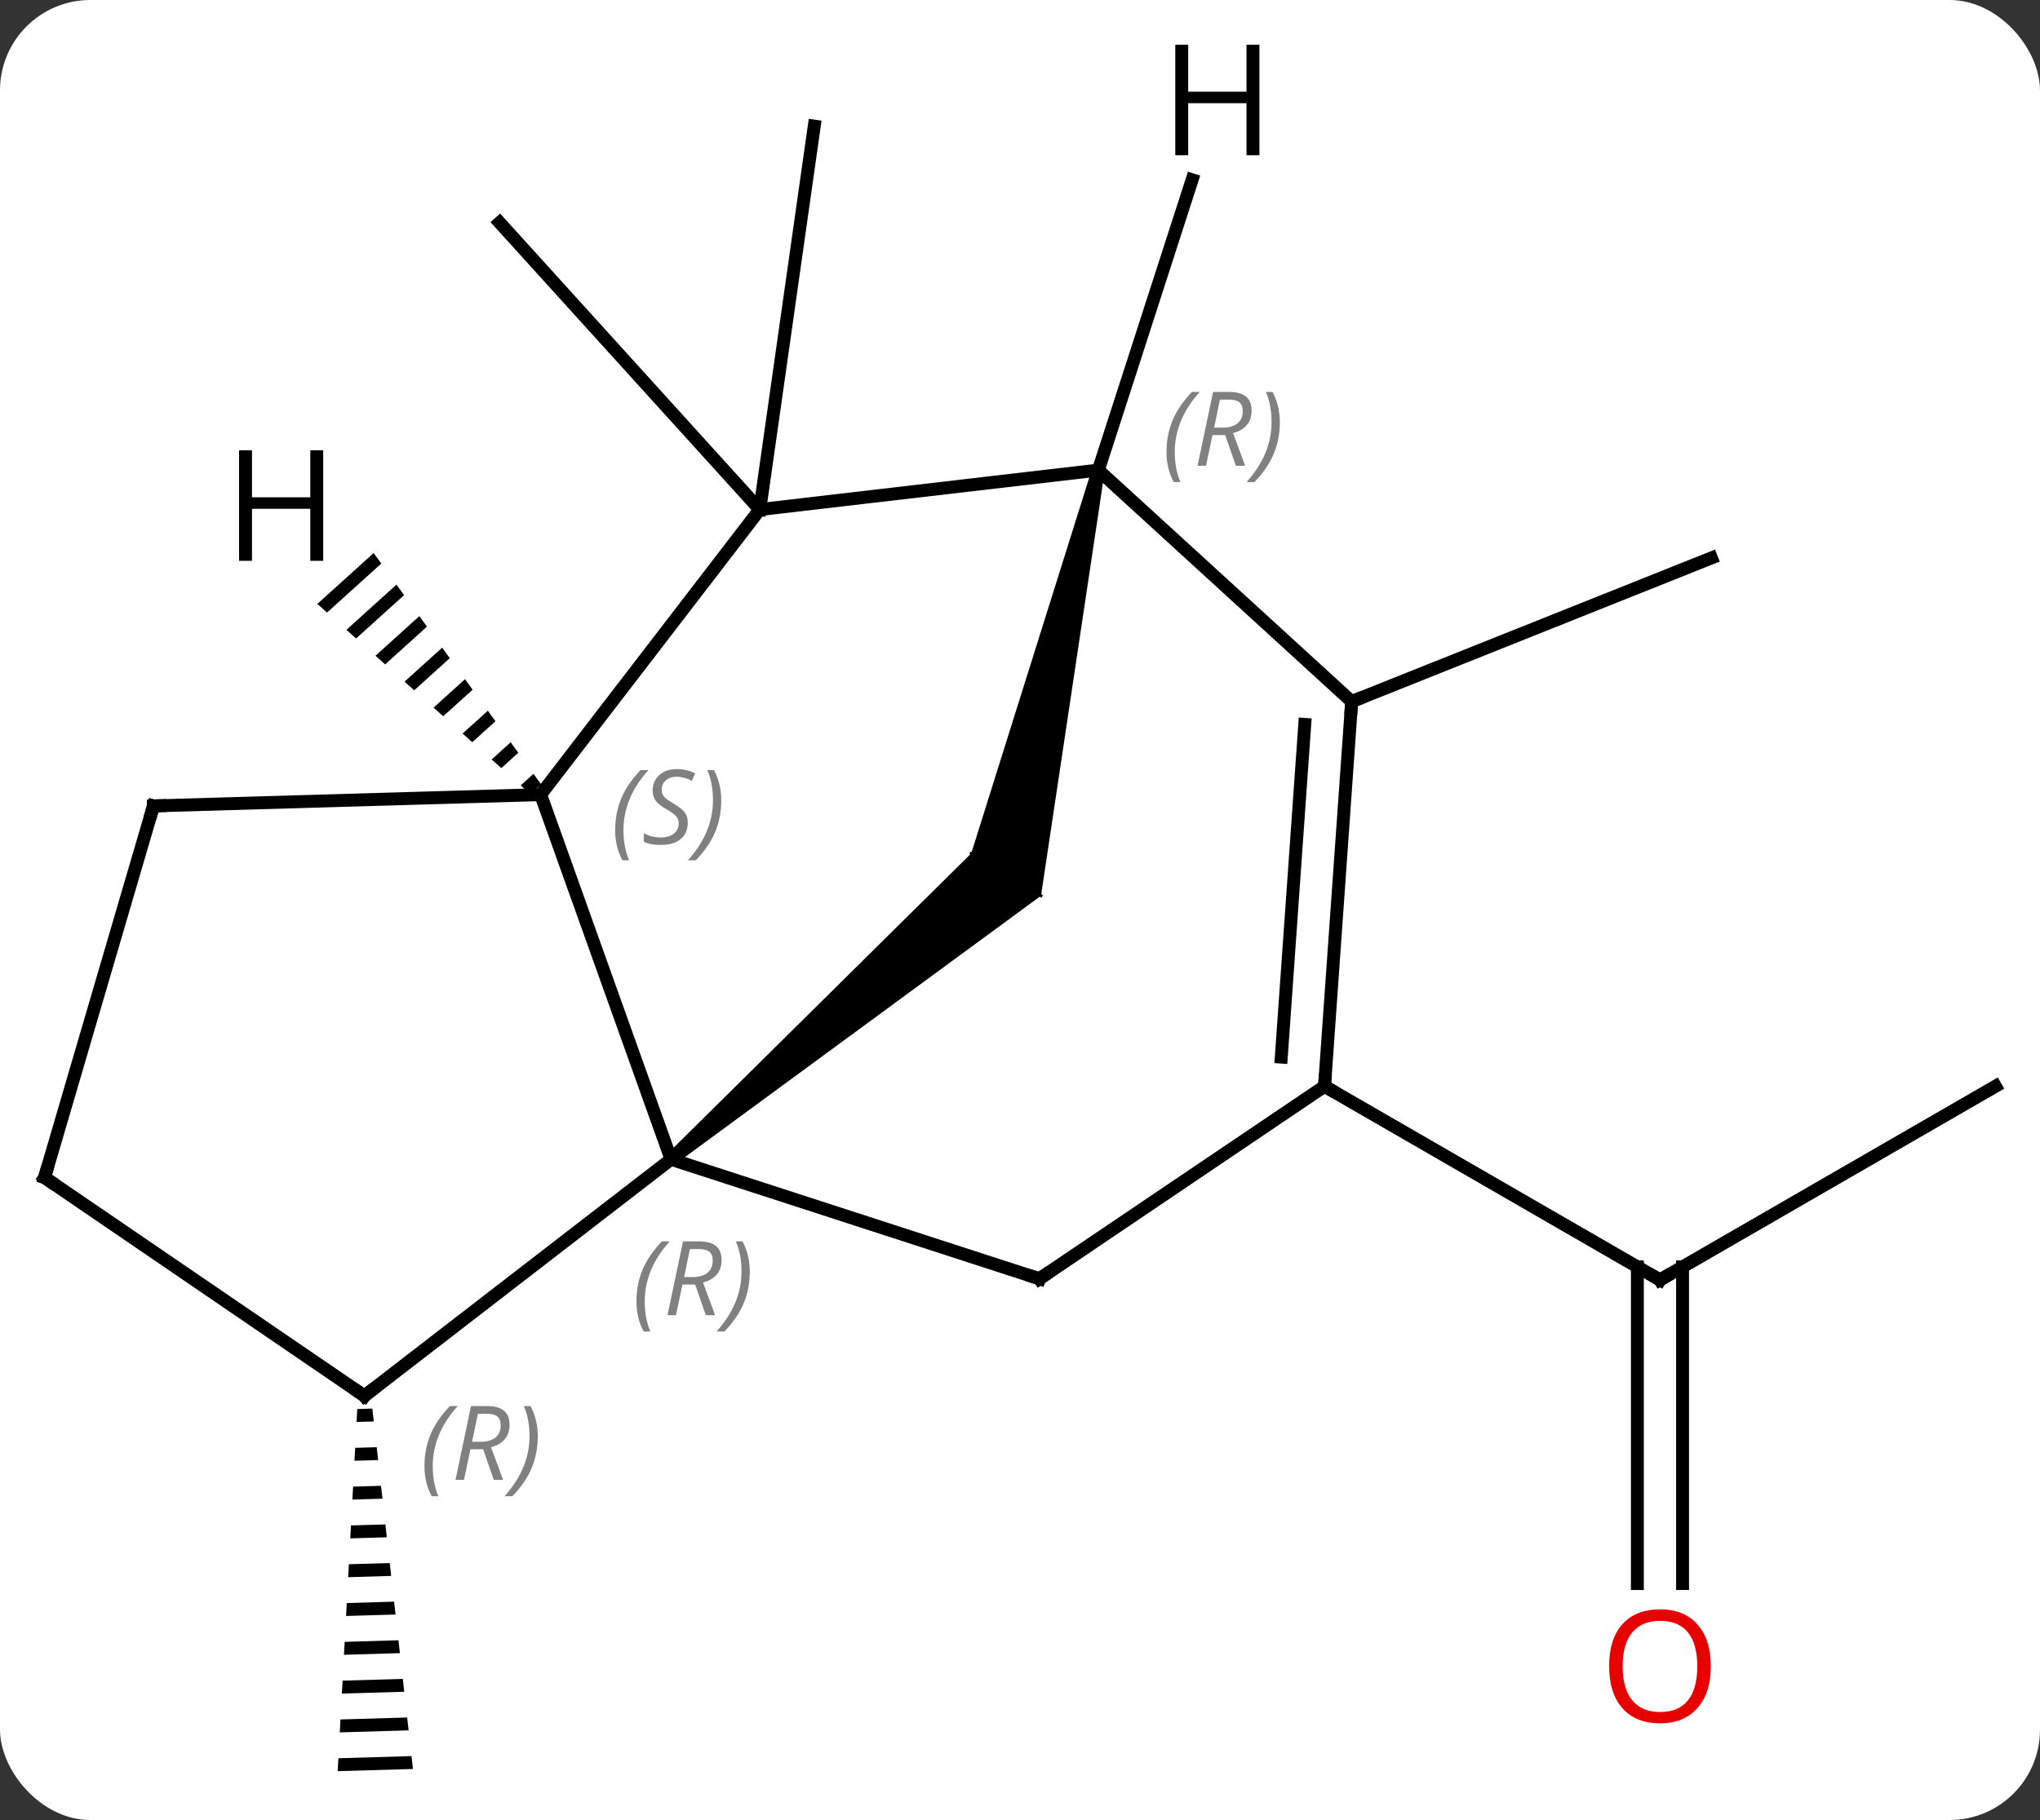 <svg width="158" viewBox="0 0 158 141" style="fill-opacity:1; color-rendering:auto; color-interpolation:auto; text-rendering:auto; stroke:black; stroke-linecap:square; stroke-miterlimit:10; shape-rendering:auto; stroke-opacity:1; fill:black; stroke-dasharray:none; font-weight:normal; stroke-width:1; font-family:'Open Sans'; font-style:normal; stroke-linejoin:miter; font-size:12; stroke-dashoffset:0; image-rendering:auto;" height="141" class="cas-substance-image" xmlns:xlink="http://www.w3.org/1999/xlink" xmlns="http://www.w3.org/2000/svg"><rect x="0" y="0" width="158" height="141" fill="#333333" stroke="none"/><svg class="cas-substance-single-component"><rect y="0" x="0" width="158" stroke="none" ry="7" rx="7" height="141" fill="white" class="cas-substance-group"/><svg y="0" x="0" width="158" viewBox="0 0 158 141" style="fill:black;" height="141" class="cas-substance-single-component-image"><svg><g><g transform="translate(79,73)" style="text-rendering:geometricPrecision; color-rendering:optimizeQuality; color-interpolation:linearRGB; stroke-linecap:butt; image-rendering:optimizeQuality;"><path style="stroke:none;" d="M-50.163 36.126 L-51.329 36.16 L-51.329 36.16 L-51.383 37.162 L-51.383 37.162 L-50.05 37.124 L-50.05 37.124 L-50.163 36.126 ZM-49.826 39.118 L-51.492 39.166 L-51.492 39.166 L-51.546 40.168 L-51.546 40.168 L-49.713 40.115 L-49.713 40.115 L-49.826 39.118 ZM-49.489 42.109 L-51.654 42.172 L-51.654 42.172 L-51.708 43.175 L-51.708 43.175 L-49.376 43.106 L-49.376 43.106 L-49.489 42.109 ZM-49.151 45.101 L-51.817 45.178 L-51.817 45.178 L-51.871 46.181 L-51.871 46.181 L-49.039 46.098 L-49.039 46.098 L-49.151 45.101 ZM-48.814 48.092 L-51.979 48.184 L-51.979 48.184 L-52.034 49.187 L-52.034 49.187 L-48.702 49.089 L-48.702 49.089 L-48.814 48.092 ZM-48.477 51.084 L-52.142 51.191 L-52.142 51.191 L-52.196 52.193 L-52.196 52.193 L-48.364 52.081 L-48.364 52.081 L-48.477 51.084 ZM-48.14 54.075 L-52.305 54.197 L-52.305 54.197 L-52.359 55.199 L-52.359 55.199 L-48.027 55.072 L-48.027 55.072 L-48.14 54.075 ZM-47.802 57.066 L-52.467 57.203 L-52.467 57.203 L-52.521 58.205 L-52.521 58.205 L-47.69 58.064 L-47.69 58.064 L-47.802 57.066 ZM-47.465 60.058 L-52.63 60.209 L-52.63 60.209 L-52.684 61.211 L-52.684 61.211 L-47.353 61.055 L-47.353 61.055 L-47.465 60.058 ZM-47.128 63.049 L-52.792 63.215 L-52.792 63.215 L-52.847 64.216 L-52.847 64.216 L-47.016 64.046 L-47.016 64.046 L-47.128 63.049 Z"/><line y2="-33.525" y1="-55.752" x2="-20.154" x1="-40.302" style="fill:none;"/><line y2="-33.525" y1="-63.228" x2="-20.154" x1="-15.936" style="fill:none;"/><line y2="11.157" y1="26.157" x2="75.549" x1="49.566" style="fill:none;"/><line y2="49.68" y1="25.147" x2="47.816" x1="47.816" style="fill:none;"/><line y2="49.68" y1="25.147" x2="51.316" x1="51.316" style="fill:none;"/><line y2="11.157" y1="26.157" x2="23.586" x1="49.566" style="fill:none;"/><line y2="-18.648" y1="-29.775" x2="25.689" x1="53.55" style="fill:none;"/><line y2="-11.439" y1="16.812" x2="-37.125" x1="-27.027" style="fill:none;"/><path style="stroke:none;" d="M-26.702 17.192 L-27.352 16.432 L-3.777 -6.886 L1.627 -3.604 Z"/><line y2="-3.604" y1="-6.886" x2="1.627" x1="-3.777" style="fill:none; stroke-linejoin:bevel; stroke-width:0.2;"/><line y2="26.07" y1="16.812" x2="1.506" x1="-27.027" style="fill:none;"/><line y2="35.145" y1="16.812" x2="-50.775" x1="-27.027" style="fill:none;"/><line y2="-33.525" y1="-11.439" x2="-20.154" x1="-37.125" style="fill:none;"/><line y2="-10.566" y1="-11.439" x2="-67.113" x1="-37.125" style="fill:none;"/><path style="stroke:none;" d="M5.582 -36.694 L6.556 -36.47 L1.627 -3.604 L-3.777 -6.886 Z"/><line y2="-6.886" y1="-3.604" x2="-3.777" x1="1.627" style="fill:none; stroke-linejoin:bevel; stroke-width:0.2;"/><line y2="11.157" y1="26.07" x2="23.586" x1="1.506" style="fill:none;"/><line y2="18.225" y1="35.145" x2="-75.549" x1="-50.775" style="fill:none;"/><line y2="-36.582" y1="-33.525" x2="6.069" x1="-20.154" style="fill:none;"/><line y2="18.225" y1="-10.566" x2="-75.549" x1="-67.113" style="fill:none;"/><line y2="-18.648" y1="-36.582" x2="25.689" x1="6.069" style="fill:none;"/><line y2="-18.648" y1="11.157" x2="25.689" x1="23.586" style="fill:none;"/><line y2="-16.879" y1="8.895" x2="22.055" x1="20.237" style="fill:none;"/><path style="stroke:none;" d="M-50.06 -30.154 L-54.419 -26.215 L-53.669 -25.545 L-49.47 -29.339 L-50.06 -30.154 ZM-48.291 -27.71 L-52.169 -24.206 L-51.419 -23.537 L-47.701 -26.896 L-47.701 -26.896 L-48.291 -27.71 ZM-46.522 -25.267 L-49.919 -22.198 L-49.919 -22.198 L-49.17 -21.528 L-45.933 -24.453 L-45.933 -24.453 L-46.522 -25.267 ZM-44.753 -22.824 L-47.67 -20.189 L-47.67 -20.189 L-46.92 -19.519 L-46.92 -19.519 L-44.164 -22.01 L-44.753 -22.824 ZM-42.985 -20.381 L-45.42 -18.18 L-44.671 -17.511 L-42.395 -19.567 L-42.985 -20.381 ZM-41.216 -17.938 L-43.171 -16.171 L-42.421 -15.502 L-40.626 -17.123 L-40.626 -17.123 L-41.216 -17.938 ZM-39.447 -15.495 L-40.921 -14.163 L-40.172 -13.493 L-40.172 -13.493 L-38.858 -14.68 L-39.447 -15.495 ZM-37.679 -13.051 L-38.672 -12.154 L-37.922 -11.484 L-37.089 -12.237 L-37.679 -13.051 Z"/><line y2="-59.071" y1="-36.582" x2="13.329" x1="6.069" style="fill:none;"/><path style="fill:none; stroke-miterlimit:5;" d="M49.999 25.907 L49.566 26.157 L49.133 25.907"/></g><g transform="translate(79,73)" style="stroke-linecap:butt; fill:rgb(230,0,0); text-rendering:geometricPrecision; color-rendering:optimizeQuality; image-rendering:optimizeQuality; font-family:'Open Sans'; stroke:rgb(230,0,0); color-interpolation:linearRGB; stroke-miterlimit:5;"><path style="stroke:none;" d="M53.504 56.087 Q53.504 58.149 52.464 59.329 Q51.425 60.509 49.582 60.509 Q47.691 60.509 46.66 59.344 Q45.629 58.18 45.629 56.071 Q45.629 53.977 46.66 52.829 Q47.691 51.68 49.582 51.68 Q51.441 51.68 52.472 52.852 Q53.504 54.024 53.504 56.087 ZM46.675 56.087 Q46.675 57.821 47.418 58.727 Q48.16 59.634 49.582 59.634 Q51.004 59.634 51.73 58.735 Q52.457 57.837 52.457 56.087 Q52.457 54.352 51.73 53.462 Q51.004 52.571 49.582 52.571 Q48.16 52.571 47.418 53.469 Q46.675 54.368 46.675 56.087 Z"/></g><g transform="translate(79,73)" style="stroke-linecap:butt; font-size:8.4px; fill:gray; text-rendering:geometricPrecision; image-rendering:optimizeQuality; color-rendering:optimizeQuality; font-family:'Open Sans'; font-style:italic; stroke:gray; color-interpolation:linearRGB; stroke-miterlimit:5;"><path style="stroke:none;" d="M-29.706 27.829 Q-29.706 26.501 -29.237 25.376 Q-28.768 24.251 -27.737 23.172 L-27.128 23.172 Q-28.096 24.235 -28.581 25.407 Q-29.065 26.579 -29.065 27.813 Q-29.065 29.141 -28.628 30.157 L-29.143 30.157 Q-29.706 29.126 -29.706 27.829 ZM-26.146 26.516 L-26.646 28.891 L-27.302 28.891 L-26.099 23.172 L-24.849 23.172 Q-23.114 23.172 -23.114 24.61 Q-23.114 25.969 -24.552 26.36 L-23.614 28.891 L-24.333 28.891 L-25.161 26.516 L-26.146 26.516 ZM-25.567 23.766 Q-25.958 25.688 -26.021 25.938 L-25.364 25.938 Q-24.614 25.938 -24.208 25.61 Q-23.802 25.282 -23.802 24.657 Q-23.802 24.188 -24.06 23.977 Q-24.317 23.766 -24.911 23.766 L-25.567 23.766 ZM-20.928 25.516 Q-20.928 26.844 -21.405 27.977 Q-21.882 29.11 -22.897 30.157 L-23.507 30.157 Q-21.569 28.001 -21.569 25.516 Q-21.569 24.188 -22.007 23.172 L-21.491 23.172 Q-20.928 24.235 -20.928 25.516 Z"/><path style="stroke:none;" d="M-31.355 -8.683 Q-31.355 -10.011 -30.886 -11.136 Q-30.417 -12.261 -29.386 -13.339 L-28.777 -13.339 Q-29.745 -12.277 -30.23 -11.105 Q-30.714 -9.933 -30.714 -8.698 Q-30.714 -7.37 -30.277 -6.355 L-30.792 -6.355 Q-31.355 -7.386 -31.355 -8.683 ZM-25.732 -9.277 Q-25.732 -8.448 -26.279 -7.995 Q-26.826 -7.542 -27.826 -7.542 Q-28.232 -7.542 -28.545 -7.597 Q-28.857 -7.652 -29.139 -7.792 L-29.139 -8.448 Q-28.514 -8.12 -27.81 -8.12 Q-27.185 -8.12 -26.81 -8.417 Q-26.435 -8.714 -26.435 -9.23 Q-26.435 -9.542 -26.639 -9.769 Q-26.842 -9.995 -27.404 -10.323 Q-27.998 -10.652 -28.224 -10.98 Q-28.451 -11.308 -28.451 -11.761 Q-28.451 -12.495 -27.935 -12.956 Q-27.42 -13.417 -26.576 -13.417 Q-26.201 -13.417 -25.865 -13.339 Q-25.529 -13.261 -25.154 -13.089 L-25.42 -12.495 Q-25.67 -12.652 -25.99 -12.737 Q-26.31 -12.823 -26.576 -12.823 Q-27.107 -12.823 -27.428 -12.55 Q-27.748 -12.277 -27.748 -11.808 Q-27.748 -11.605 -27.678 -11.456 Q-27.607 -11.308 -27.467 -11.175 Q-27.326 -11.042 -26.904 -10.792 Q-26.342 -10.448 -26.139 -10.253 Q-25.935 -10.058 -25.834 -9.823 Q-25.732 -9.589 -25.732 -9.277 ZM-23.138 -10.995 Q-23.138 -9.667 -23.614 -8.534 Q-24.091 -7.402 -25.107 -6.355 L-25.716 -6.355 Q-23.779 -8.511 -23.779 -10.995 Q-23.779 -12.323 -24.216 -13.339 L-23.7 -13.339 Q-23.138 -12.277 -23.138 -10.995 Z"/><path style="fill:none; stroke:black;" d="M1.03 25.916 L1.506 26.07 L1.92 25.79"/><path style="fill:none; stroke:black;" d="M-50.379 34.84 L-50.775 35.145 L-51.188 34.863"/><path style="stroke:none;" d="M-46.125 40.588 Q-46.125 39.26 -45.657 38.135 Q-45.188 37.01 -44.157 35.931 L-43.547 35.931 Q-44.516 36.994 -45 38.166 Q-45.485 39.338 -45.485 40.572 Q-45.485 41.9 -45.047 42.916 L-45.563 42.916 Q-46.125 41.885 -46.125 40.588 ZM-42.565 39.275 L-43.065 41.65 L-43.721 41.65 L-42.518 35.931 L-41.268 35.931 Q-39.534 35.931 -39.534 37.369 Q-39.534 38.728 -40.971 39.119 L-40.034 41.65 L-40.753 41.65 L-41.581 39.275 L-42.565 39.275 ZM-41.987 36.525 Q-42.378 38.447 -42.44 38.697 L-41.784 38.697 Q-41.034 38.697 -40.628 38.369 Q-40.221 38.041 -40.221 37.416 Q-40.221 36.947 -40.479 36.736 Q-40.737 36.525 -41.331 36.525 L-41.987 36.525 ZM-37.348 38.275 Q-37.348 39.603 -37.825 40.736 Q-38.301 41.869 -39.317 42.916 L-39.926 42.916 Q-37.989 40.76 -37.989 38.275 Q-37.989 36.947 -38.426 35.931 L-37.91 35.931 Q-37.348 36.994 -37.348 38.275 Z"/><path style="fill:none; stroke:black;" d="M-66.613 -10.581 L-67.113 -10.566 L-67.254 -10.086"/><path style="stroke:none;" d="M11.347 -37.979 Q11.347 -39.307 11.816 -40.432 Q12.284 -41.557 13.316 -42.635 L13.925 -42.635 Q12.956 -41.573 12.472 -40.401 Q11.987 -39.229 11.987 -37.995 Q11.987 -36.667 12.425 -35.651 L11.909 -35.651 Q11.347 -36.682 11.347 -37.979 ZM14.907 -39.292 L14.407 -36.917 L13.751 -36.917 L14.954 -42.635 L16.204 -42.635 Q17.938 -42.635 17.938 -41.198 Q17.938 -39.839 16.501 -39.448 L17.438 -36.917 L16.719 -36.917 L15.891 -39.292 L14.907 -39.292 ZM15.485 -42.042 Q15.094 -40.12 15.032 -39.87 L15.688 -39.87 Q16.438 -39.87 16.844 -40.198 Q17.251 -40.526 17.251 -41.151 Q17.251 -41.62 16.993 -41.831 Q16.735 -42.042 16.141 -42.042 L15.485 -42.042 ZM20.124 -40.292 Q20.124 -38.964 19.648 -37.831 Q19.171 -36.698 18.155 -35.651 L17.546 -35.651 Q19.483 -37.807 19.483 -40.292 Q19.483 -41.62 19.046 -42.635 L19.562 -42.635 Q20.124 -41.573 20.124 -40.292 Z"/><path style="fill:none; stroke:black;" d="M23.621 10.658 L23.586 11.157 L24.019 11.407"/><path style="fill:none; stroke:black;" d="M-75.136 18.507 L-75.549 18.225 L-75.408 17.745"/><path style="fill:none; stroke:black;" d="M25.654 -18.149 L25.689 -18.648 L26.153 -18.833"/></g><g transform="translate(79,73)" style="stroke-linecap:butt; text-rendering:geometricPrecision; color-rendering:optimizeQuality; image-rendering:optimizeQuality; font-family:'Open Sans'; color-interpolation:linearRGB; stroke-miterlimit:5;"><path style="stroke:none;" d="M-53.967 -29.552 L-54.967 -29.552 L-54.967 -33.583 L-59.483 -33.583 L-59.483 -29.552 L-60.483 -29.552 L-60.483 -38.114 L-59.483 -38.114 L-59.483 -34.474 L-54.967 -34.474 L-54.967 -38.114 L-53.967 -38.114 L-53.967 -29.552 Z"/><path style="stroke:none;" d="M18.543 -60.974 L17.543 -60.974 L17.543 -65.005 L13.027 -65.005 L13.027 -60.974 L12.027 -60.974 L12.027 -69.536 L13.027 -69.536 L13.027 -65.896 L17.543 -65.896 L17.543 -69.536 L18.543 -69.536 L18.543 -60.974 Z"/></g></g></svg></svg></svg></svg>